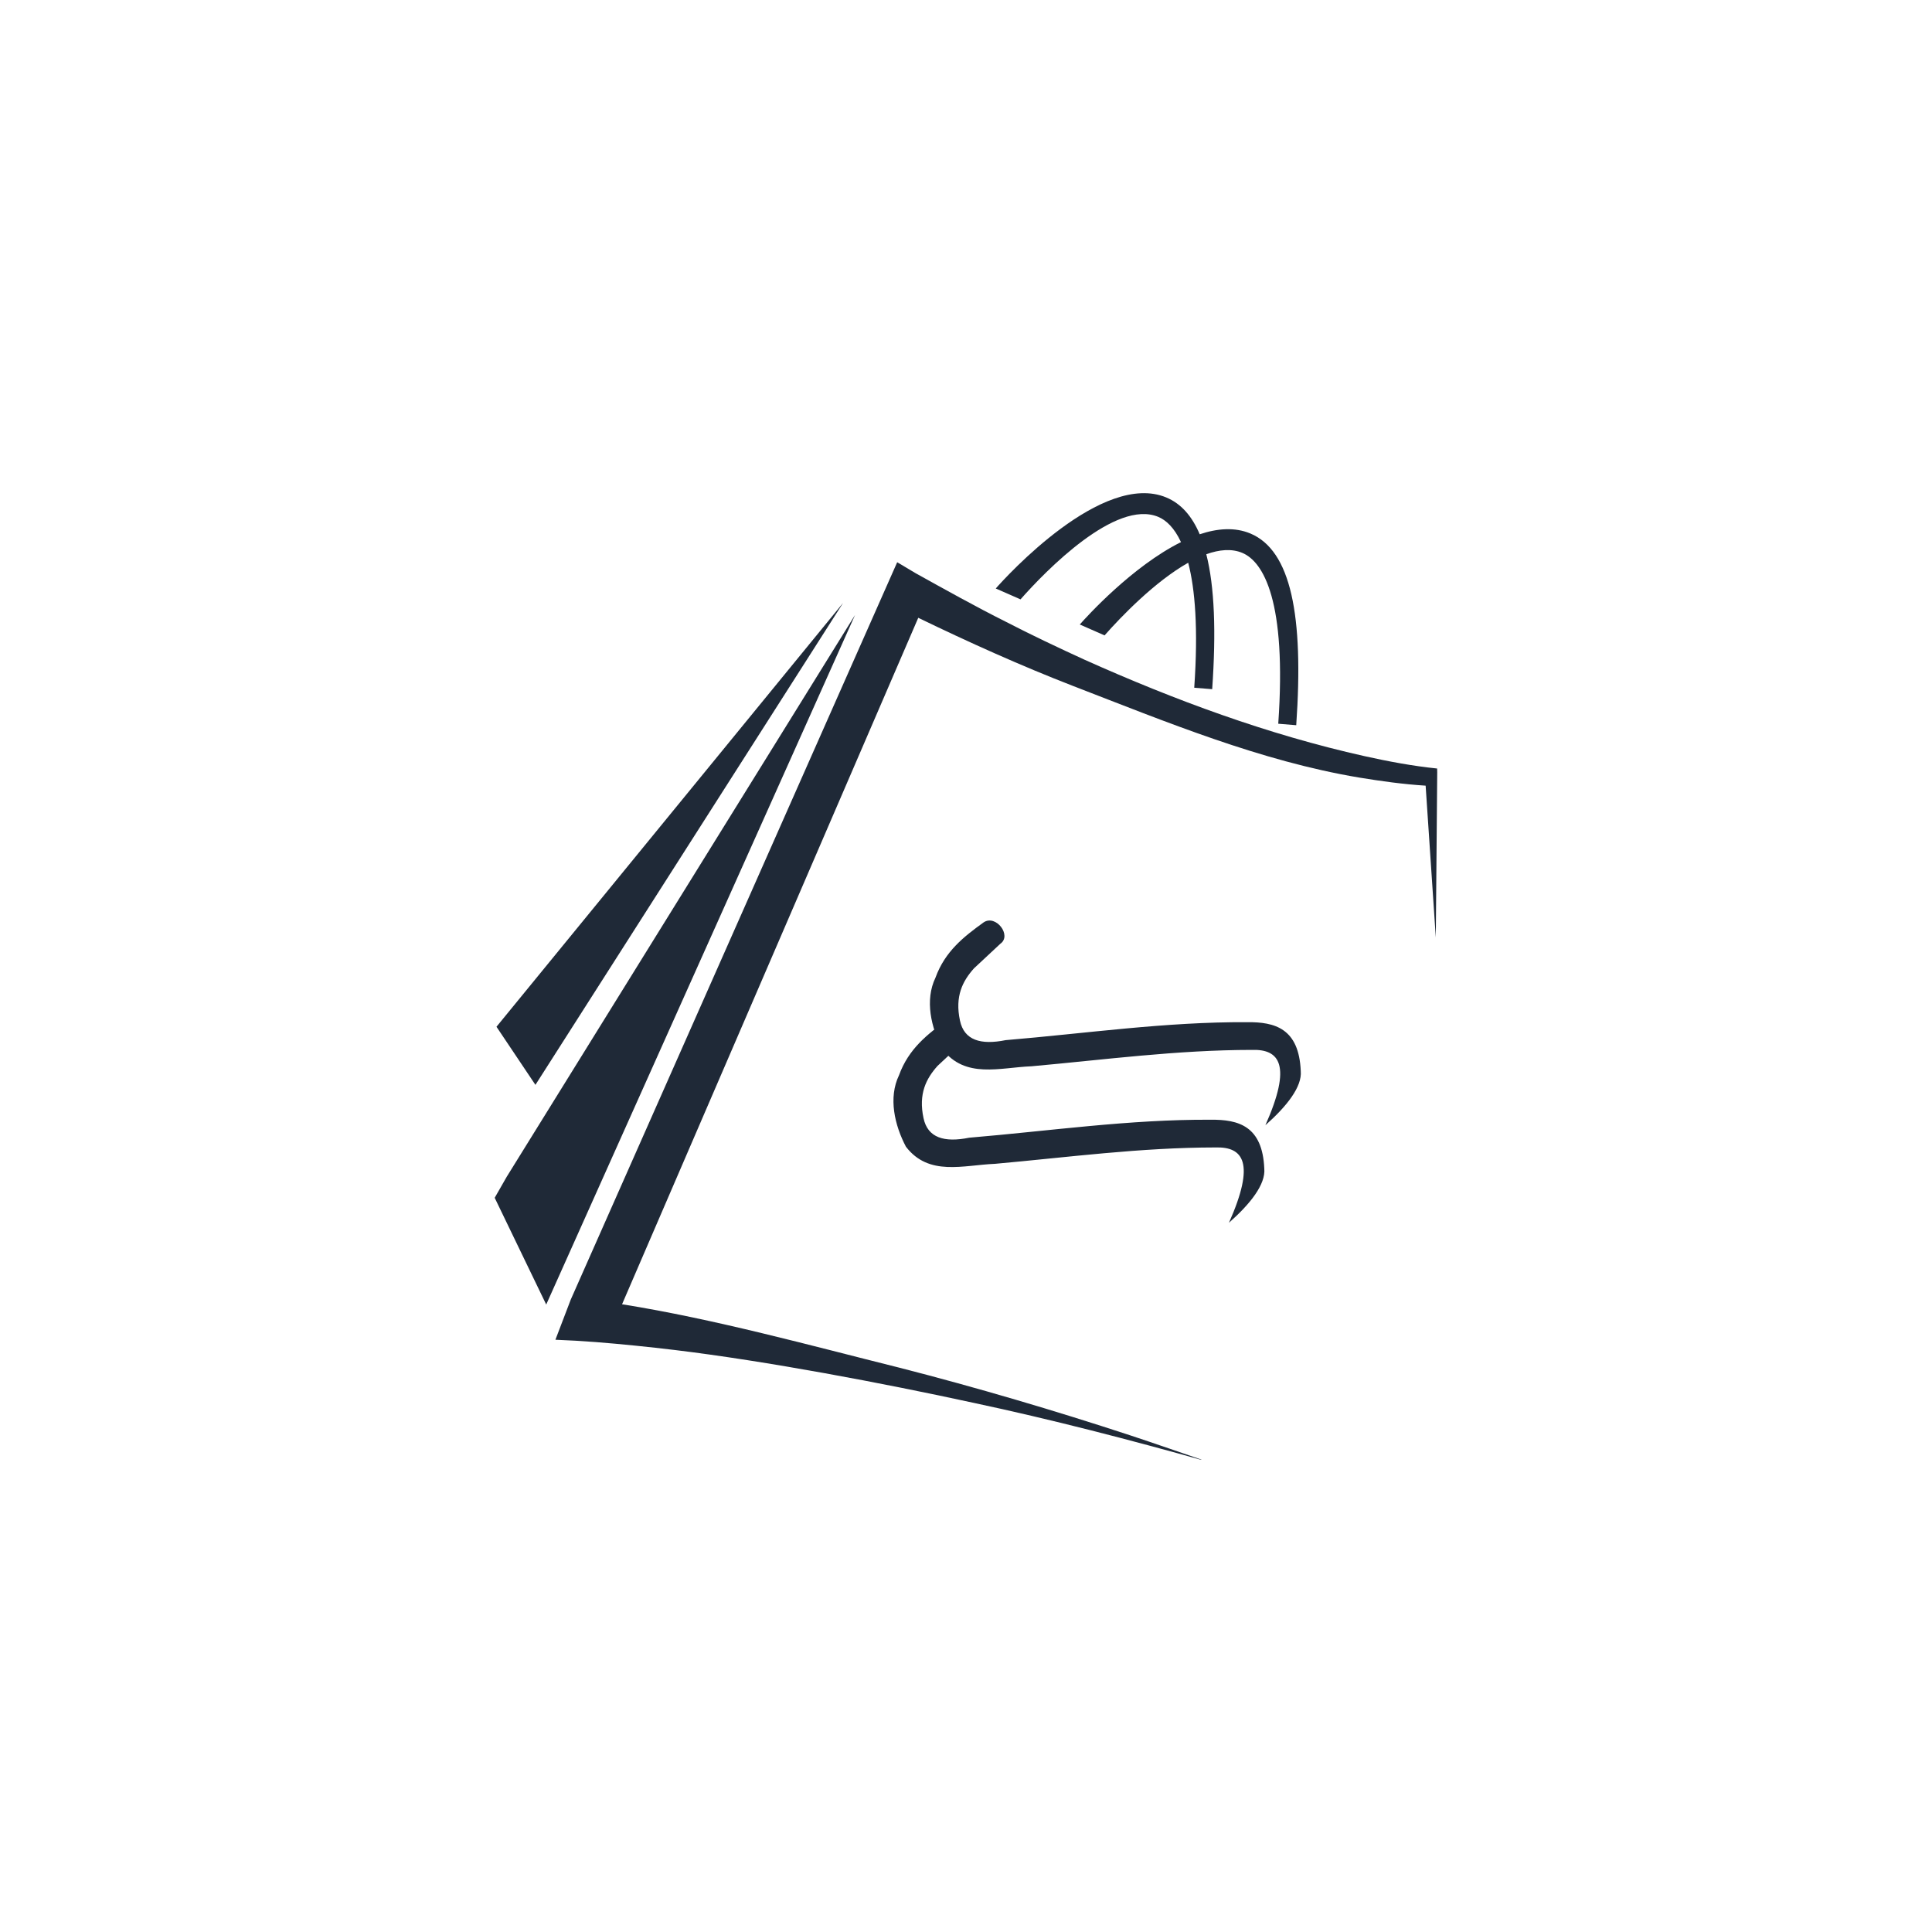 <svg xmlns="http://www.w3.org/2000/svg" xmlns:xlink="http://www.w3.org/1999/xlink" width="500" zoomAndPan="magnify" viewBox="0 0 375 375" height="500" preserveAspectRatio="xMidYMid meet" version="1.0"><defs><clipPath id="60dec80e05"><path d="M 107.637 109.07 L 278.965 109.07 L 278.965 283.332 L 107.637 283.332 Z M 107.637 109.07 " clip-rule="nonzero"/></clipPath><clipPath id="683af2793a"><path d="M 96.02 119 L 166 119 L 166 254 L 96.02 254 Z M 96.02 119 " clip-rule="nonzero"/></clipPath><clipPath id="10b1af9bf7"><path d="M 96.02 117 L 164 117 L 164 211 L 96.02 211 Z M 96.02 117 " clip-rule="nonzero"/></clipPath><clipPath id="d9082bf5f7"><path d="M 180 178 L 253 178 L 253 219 L 180 219 Z M 180 178 " clip-rule="nonzero"/></clipPath><clipPath id="87f371fad8"><path d="M 184.395 161.438 L 266.418 188.113 L 242.066 263 L 160.043 236.328 Z M 184.395 161.438 " clip-rule="nonzero"/></clipPath><clipPath id="8617813ab8"><path d="M 184.395 161.438 L 266.418 188.113 L 242.066 263 L 160.043 236.328 Z M 184.395 161.438 " clip-rule="nonzero"/></clipPath><clipPath id="eb988f6e05"><path d="M 173 197 L 246 197 L 246 238 L 173 238 Z M 173 197 " clip-rule="nonzero"/></clipPath><clipPath id="dd93678d2f"><path d="M 184.395 161.438 L 266.418 188.113 L 242.066 263 L 160.043 236.328 Z M 184.395 161.438 " clip-rule="nonzero"/></clipPath><clipPath id="7681abb50b"><path d="M 184.395 161.438 L 266.418 188.113 L 242.066 263 L 160.043 236.328 Z M 184.395 161.438 " clip-rule="nonzero"/></clipPath></defs><g clip-path="url(#60dec80e05)"><path fill="#1f2937" d="M 278.965 149.895 L 278.945 149.168 C 274.238 148.688 269.512 147.801 264.848 146.766 C 246.133 142.59 227.953 135.875 210.484 128.039 C 205.703 125.855 199.887 123.105 195.242 120.688 C 189.523 117.832 183.324 114.371 177.75 111.277 L 174.145 109.129 L 110.781 252.254 L 110.094 254.055 L 109.949 254.434 L 107.805 260.043 C 110.223 260.133 113.254 260.309 115.648 260.496 C 120.586 260.883 126.027 261.441 130.969 262.035 C 148.867 264.195 171.348 268.461 188.984 272.293 C 204.004 275.492 219.348 279.469 234.125 283.629 C 229.227 281.961 224.34 280.238 219.418 278.613 C 204.766 273.797 189.559 269.309 174.633 265.484 C 157.406 261.188 138.727 256.027 120.742 253.156 L 178.234 119.914 C 188.051 124.672 198.23 129.25 208.328 133.164 C 226.445 140.152 244.633 147.711 263.801 150.922 C 268.078 151.625 272.344 152.219 276.715 152.496 C 276.812 153.945 278.688 181.98 278.688 181.98 L 278.965 149.895 " fill-opacity="1" fill-rule="nonzero"/></g><g clip-path="url(#683af2793a)"><path fill="#1f2937" d="M 98.352 228.414 L 96.02 232.492 L 106.02 253.211 L 165.969 119.359 L 98.352 228.414 " fill-opacity="1" fill-rule="nonzero"/></g><g clip-path="url(#10b1af9bf7)"><path fill="#1f2937" d="M 163.641 117.027 L 96.367 199.293 L 103.926 210.57 Z M 163.641 117.027 " fill-opacity="1" fill-rule="nonzero"/></g><path fill="#1f2937" d="M 224.816 100.324 C 226.34 100.961 227.926 102.418 229.23 105.223 C 219.801 109.91 210.941 119.672 209.586 121.215 L 214.395 123.328 C 217.539 119.762 224.125 112.895 230.629 109.227 C 231.961 114.336 232.598 122.035 231.801 133.488 L 235.285 133.77 C 236.062 122.617 235.742 113.867 234.141 107.578 C 236.656 106.672 239.059 106.449 241.125 107.312 C 245.227 109.027 249.77 116.656 248.109 140.477 L 251.598 140.762 C 253.082 119.402 250.562 106.84 242.695 103.551 C 239.68 102.289 236.289 102.555 232.863 103.703 C 231.352 100.137 229.219 97.746 226.387 96.562 C 213.973 91.371 195.297 111.93 193.277 114.223 L 198.082 116.336 C 203.043 110.711 216.562 96.871 224.816 100.324 " fill-opacity="1" fill-rule="nonzero"/><g clip-path="url(#d9082bf5f7)"><g clip-path="url(#87f371fad8)"><g clip-path="url(#8617813ab8)"><path fill="#1f2937" d="M 190.918 179.035 C 187.137 181.77 183.441 184.613 181.574 189.77 C 179.473 194.129 180.723 199.48 182.918 203.641 C 187.375 209.449 194.066 207.203 200.203 206.965 C 214.402 205.691 228.391 203.797 243.023 203.785 C 248.379 203.625 250.801 206.754 245.613 218.402 C 249.805 214.695 252.75 210.926 252.477 207.891 C 252.129 199.637 247.492 198.336 242.016 198.406 C 226.324 198.32 210.793 200.582 195.195 201.891 C 190.371 202.863 187.141 201.93 186.328 198.09 C 185.316 193.363 186.848 190.422 189.051 187.953 L 194.16 183.188 C 196.473 181.574 193.285 177.43 190.918 179.035 Z M 190.918 179.035 " fill-opacity="1" fill-rule="evenodd"/></g></g></g><g clip-path="url(#eb988f6e05)"><g clip-path="url(#dd93678d2f)"><g clip-path="url(#7681abb50b)"><path fill="#1f2937" d="M 183.844 197.969 C 180.059 200.703 176.367 203.551 174.496 208.707 C 172.395 213.066 173.648 218.414 175.84 222.574 C 180.297 228.383 186.992 226.141 193.125 225.898 C 207.328 224.625 221.316 222.73 235.945 222.719 C 241.301 222.562 243.727 225.688 238.539 237.336 C 242.73 233.629 245.676 229.863 245.398 226.828 C 245.051 218.57 240.418 217.27 234.938 217.34 C 219.25 217.254 203.715 219.516 188.117 220.828 C 183.297 221.801 180.062 220.863 179.254 217.027 C 178.242 212.297 179.773 209.359 181.973 206.891 L 187.082 202.125 Z M 183.844 197.969 " fill-opacity="1" fill-rule="evenodd"/></g></g></g></svg>